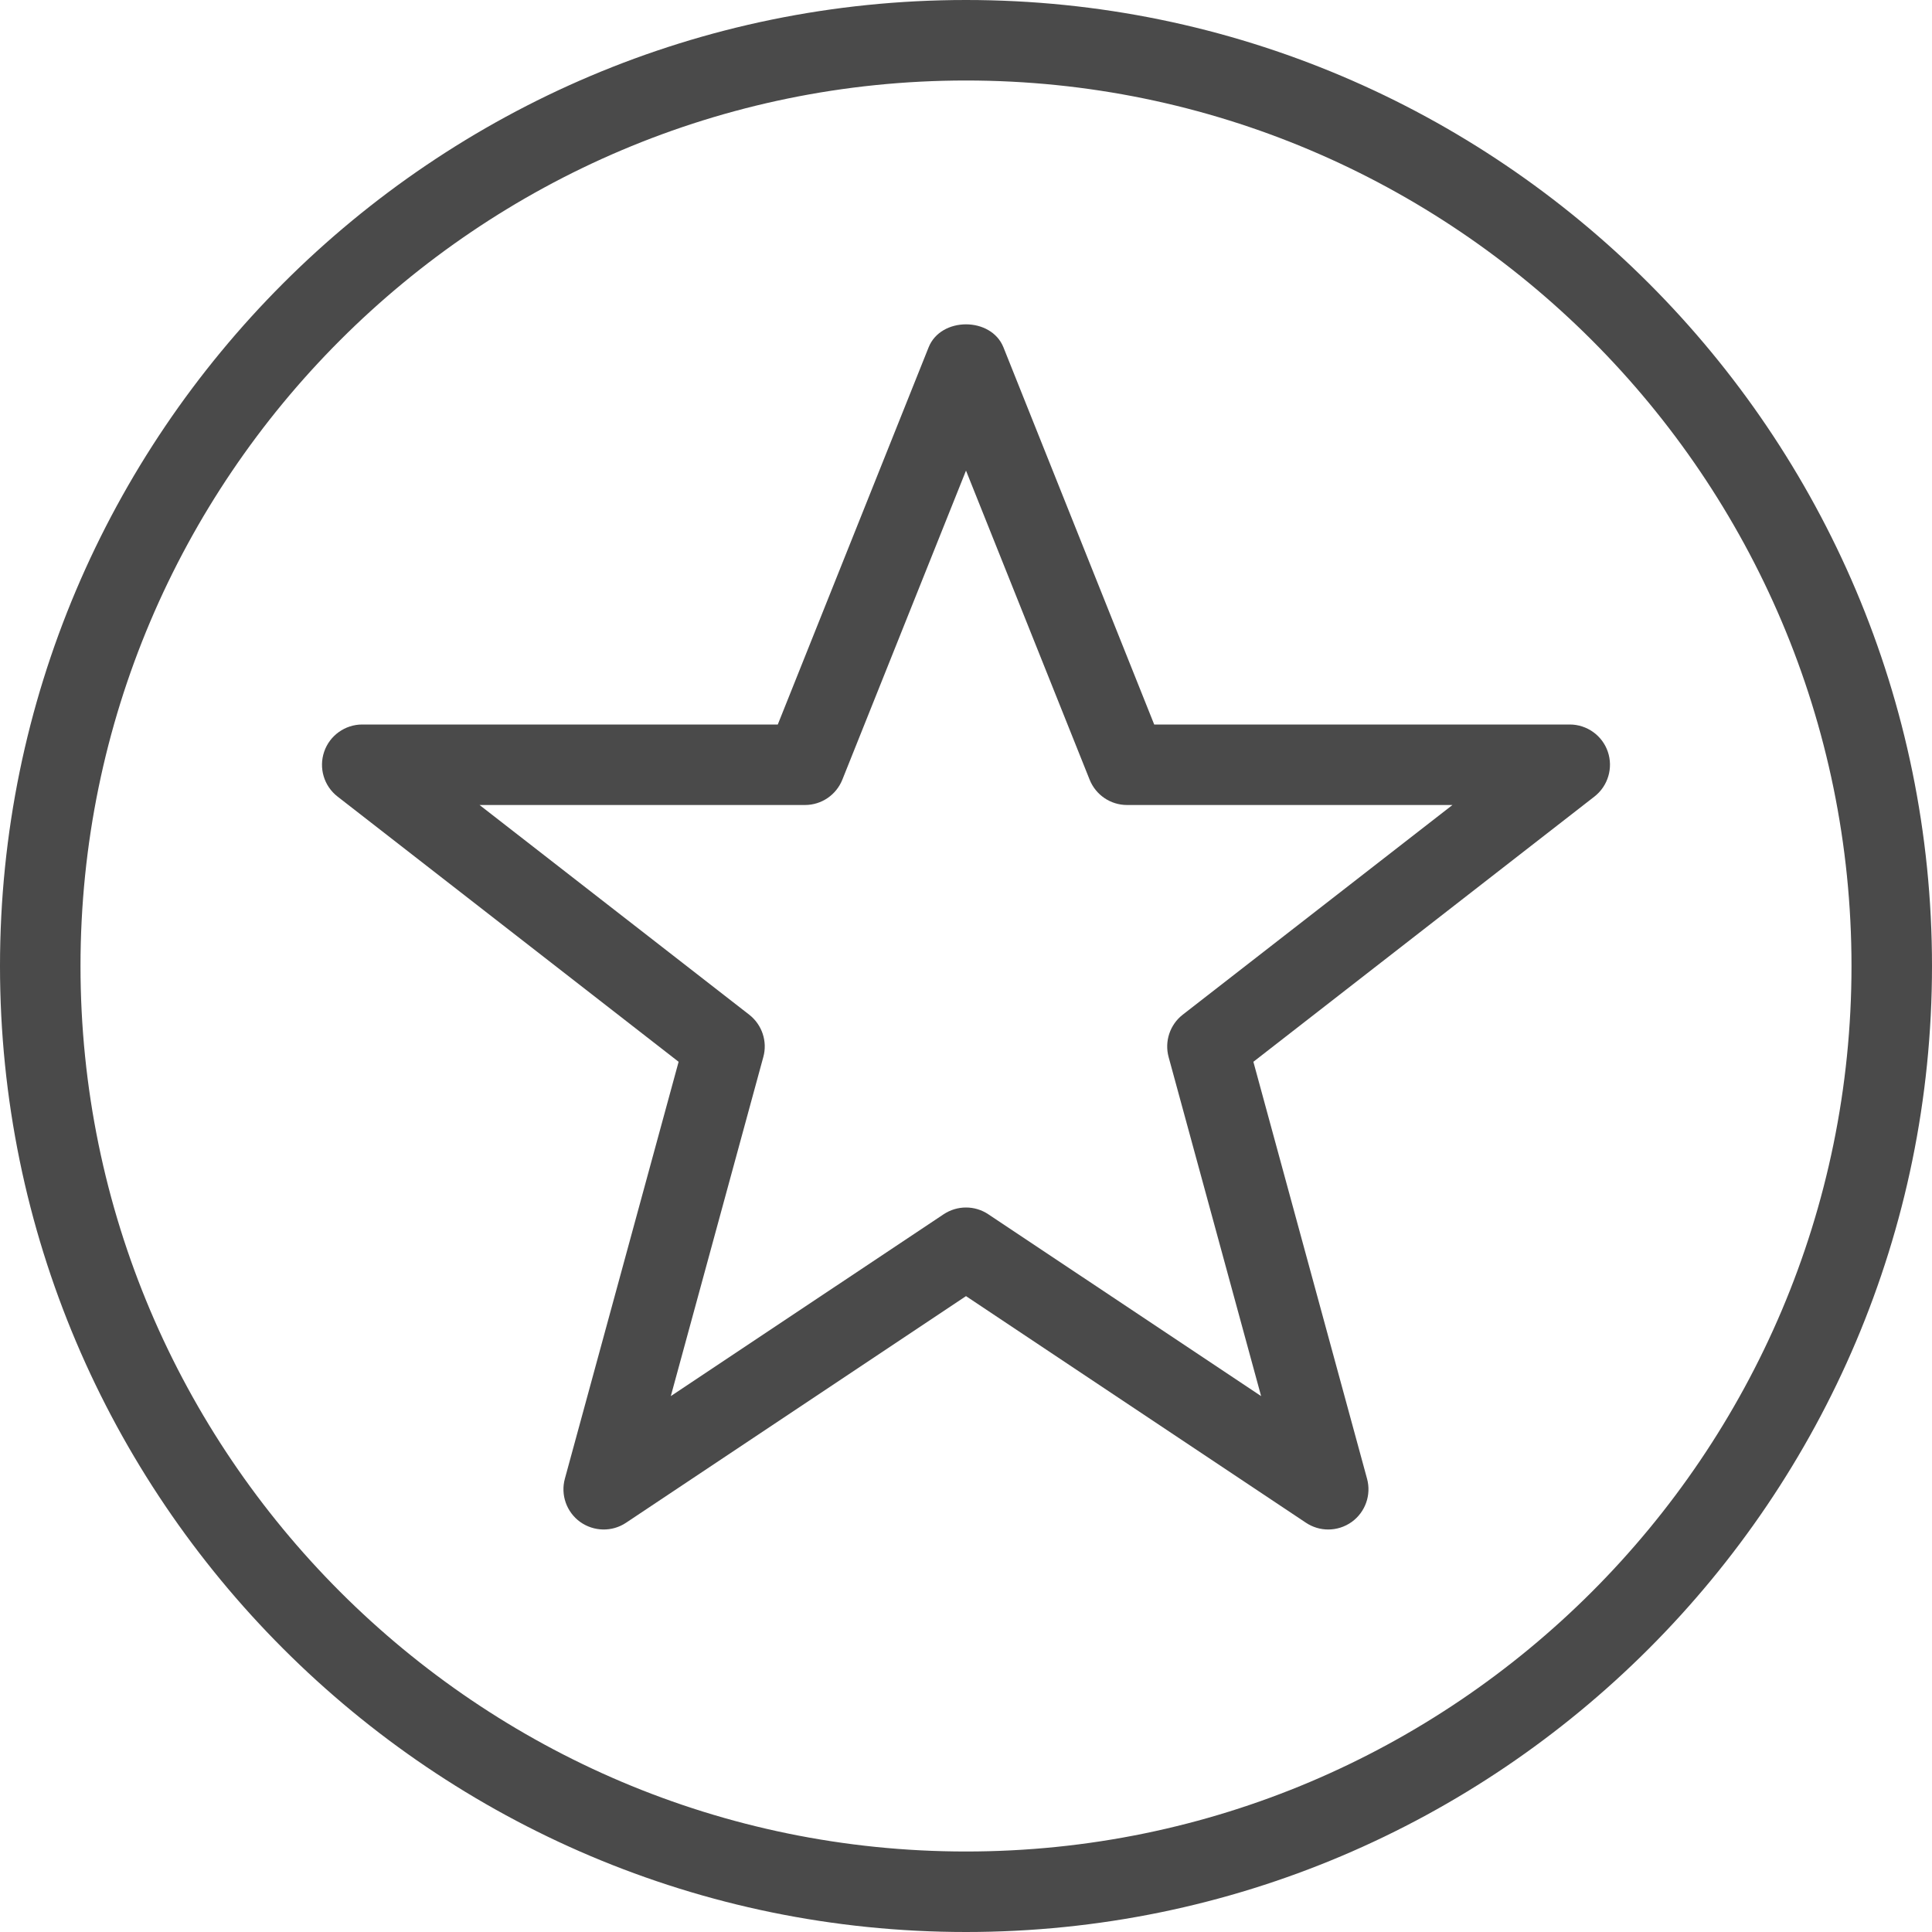 <?xml version="1.0" encoding="UTF-8"?>
<svg version="1.1" viewBox="0 0 24 24" xmlns="http://www.w3.org/2000/svg" xmlns:xlink="http://www.w3.org/1999/xlink">
    <!--Generated by IJSVG (https://github.com/iconjar/IJSVG)-->
    <g fill="#4A4A4A">
        <path d="M12,24c-6.617,0 -12,-5.383 -12,-12c0,-6.617 5.383,-12 12,-12c6.617,0 12,5.383 12,12c0,6.617 -5.383,12 -12,12Zm0,-23c-6.065,0 -11,4.935 -11,11c0,6.065 4.935,11 11,11c6.065,0 11,-4.935 11,-11c0,-6.065 -4.935,-11 -11,-11Z"></path>
        <path d="M16.5,19c-0.097,0 -0.193,-0.028 -0.277,-0.084l-4.223,-2.815l-4.223,2.815c-0.173,0.116 -0.4,0.111 -0.57,-0.01c-0.169,-0.122 -0.245,-0.336 -0.19,-0.537l1.413,-5.179l-4.237,-3.295c-0.169,-0.131 -0.235,-0.355 -0.166,-0.557c0.069,-0.202 0.26,-0.338 0.473,-0.338h5.162l1.874,-4.686c0.152,-0.38 0.776,-0.38 0.929,0l1.873,4.686h5.162c0.213,0 0.404,0.136 0.473,0.338c0.069,0.202 0.002,0.426 -0.166,0.557l-4.237,3.295l1.412,5.179c0.055,0.201 -0.021,0.415 -0.19,0.537c-0.087,0.062 -0.189,0.094 -0.292,0.094Zm-4.5,-4c0.097,0 0.193,0.028 0.277,0.084l3.389,2.259l-1.149,-4.212c-0.053,-0.194 0.016,-0.402 0.175,-0.526l3.351,-2.605h-4.043c-0.205,0 -0.388,-0.125 -0.464,-0.314l-1.536,-3.84l-1.536,3.839c-0.076,0.19 -0.259,0.315 -0.464,0.315h-4.043l3.35,2.605c0.159,0.124 0.229,0.332 0.175,0.526l-1.149,4.212l3.389,-2.259c0.085,-0.056 0.181,-0.084 0.278,-0.084Z"></path>
    </g>
</svg>